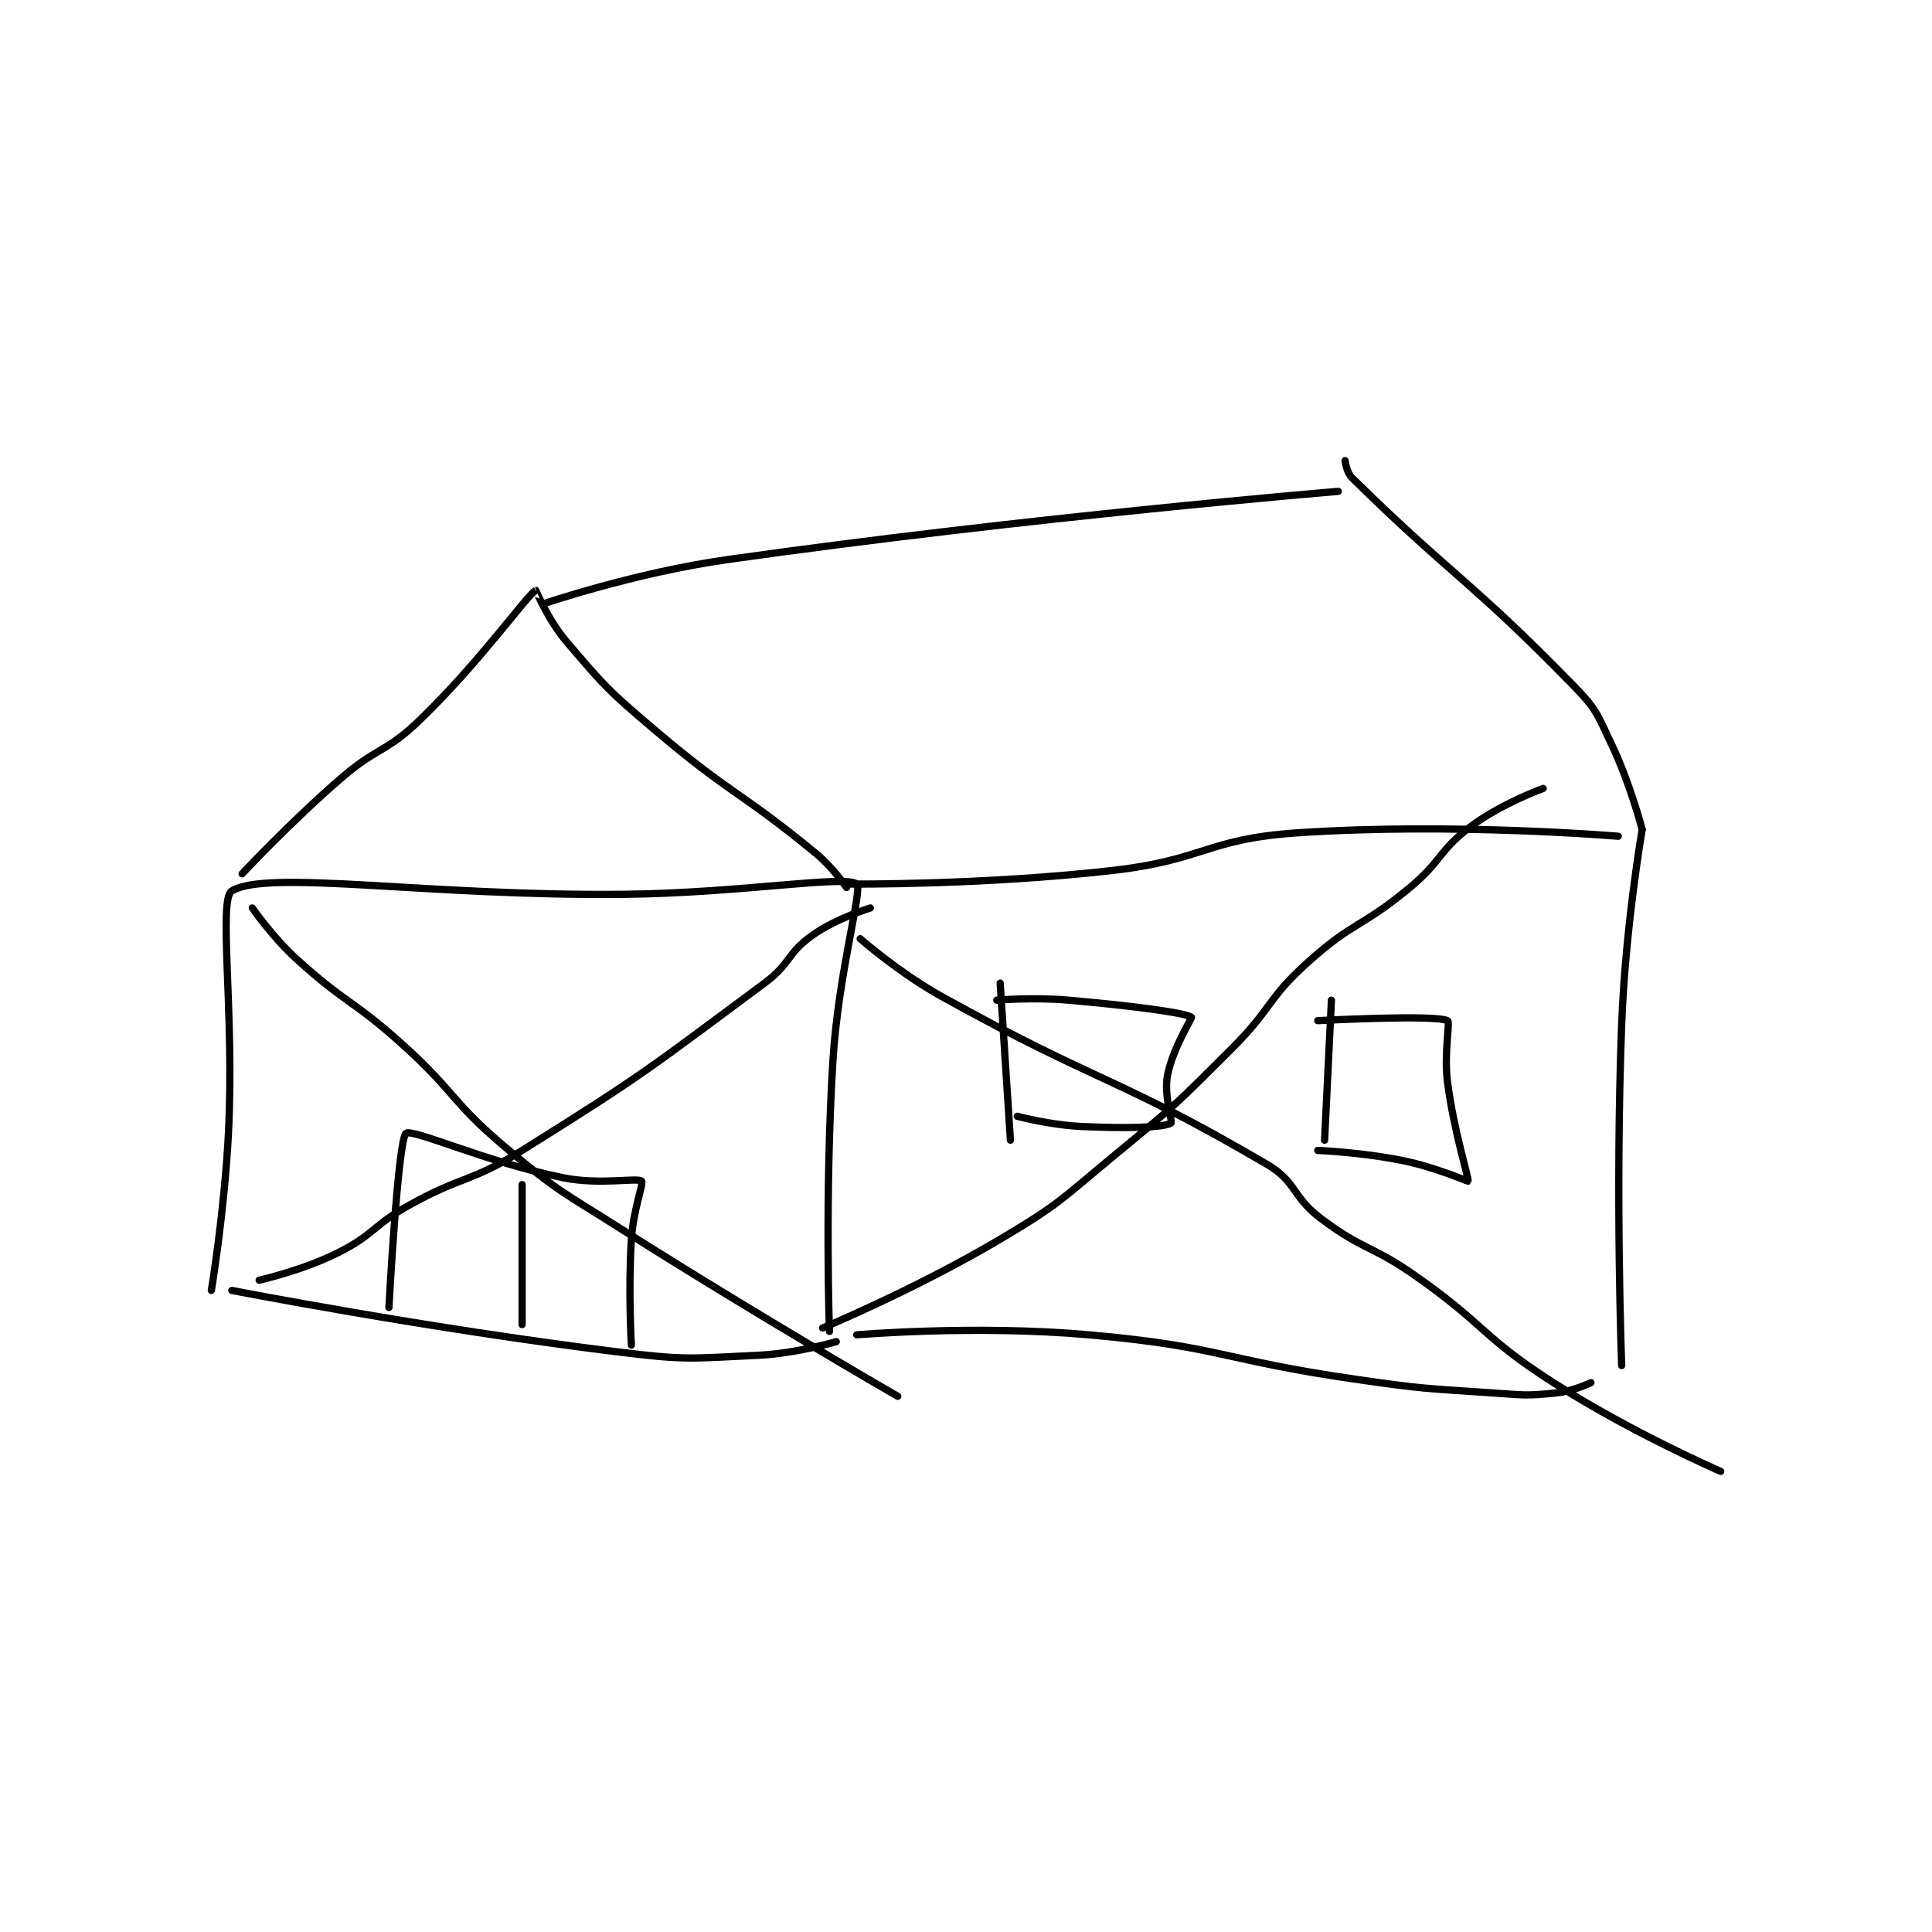 <?xml version="1.0" encoding="utf-8"?>
<!DOCTYPE svg PUBLIC "-//W3C//DTD SVG 1.1//EN" "http://www.w3.org/Graphics/SVG/1.1/DTD/svg11.dtd">
<svg viewBox="0 0 800 800" preserveAspectRatio="xMinYMin meet" xmlns="http://www.w3.org/2000/svg" version="1.1">
<g fill="none" stroke="black" stroke-linecap="round" stroke-linejoin="round" stroke-width="2.122">
<g transform="translate(87.52,190.737) scale(1.414) translate(-158,-92)">
<path id="0" d="M158 335 C158 335 161.822 311.965 163 289 C164.809 253.724 159.939 220.451 164 218 C174.596 211.606 221.592 219.627 279 219 C312.965 218.629 343.624 213.288 347 216 C348.789 217.437 341.583 242.075 340 268 C337.613 307.096 339 347 339 347 "/>
<path id="1" d="M164 335 C164 335 220.758 346.061 277 353 C297.073 355.477 297.96 354.939 318 354 C329.347 353.468 341 350 341 350 "/>
<path id="2" d="M210 340 C210 340 212.658 290.745 215 289 C216.978 287.526 238.264 297.387 261 302 C271.846 304.201 282.753 301.878 284 303 C284.642 303.577 281.527 311.57 281 320 C280.05 335.206 281 351 281 351 "/>
<path id="3" d="M249 304 L249 345 "/>
<path id="4" d="M167 213 C167 213 180.912 198.057 196 185 C206.689 175.75 209.009 177.641 219 168 C236.918 150.71 250.383 131.4 253 130 C253.047 129.975 256.565 138.634 262 145 C273.547 158.526 274.154 159.241 288 171 C310.339 189.972 312.525 188.538 335 207 C340.053 211.15 344 217 344 217 "/>
<path id="5" d="M255 134 C255 134 281.841 124.847 309 121 C397.435 108.475 488 101 488 101 "/>
<path id="6" d="M345 216 C345 216 384.195 216.329 422 212 C448.971 208.912 449.357 202.8 476 201 C521.716 197.911 570 202 570 202 "/>
<path id="7" d="M490 92 C490 92 490.404 95.427 492 97 C520.835 125.404 526.832 127.038 557 158 C563.725 164.902 563.796 166.171 568 175 C573.537 186.627 577 200 577 200 "/>
<path id="8" d="M577 200 C577 200 572.086 228.584 571 257 C569.102 306.653 571 357 571 357 "/>
<path id="9" d="M347 348 C347 348 381.725 345.037 415 348 C453.735 351.449 453.959 355.375 493 361 C512.833 363.857 513.056 363.648 533 365 C542.41 365.638 542.993 365.932 552 365 C556.888 364.494 562 362 562 362 "/>
<path id="10" d="M389 245 L392 291 "/>
<path id="11" d="M388 250 C388 250 398.679 249.095 409 250 C426.909 251.571 443.224 253.653 445 255 C445.263 255.2 439.537 264.057 438 272 C436.844 277.975 439.636 285.618 439 286 C436.713 287.372 425.708 287.565 413 287 C403.632 286.584 394 284 394 284 "/>
<path id="12" d="M486 250 L484 291 "/>
<path id="13" d="M482 256 C482 256 516.12 254.162 520 256 C520.87 256.412 518.893 265.327 520 274 C521.831 288.342 526.359 302.364 526 303 C525.933 303.118 516.54 298.951 507 297 C494.92 294.529 482 294 482 294 "/>
<path id="14" d="M337 346 C337 346 364.421 334.576 389 320 C406.801 309.444 406.826 308.32 423 295 C440.638 280.474 440.848 280.152 457 264 C468.679 252.321 467.012 249.835 479 239 C492.409 226.88 494.903 228.747 509 217 C518.625 208.979 517.35 206.176 527 199 C535.972 192.328 548 188 548 188 "/>
<path id="15" d="M348 232 C348 232 359.343 241.98 372 249 C418.261 274.657 423.104 272.295 467 298 C476.003 303.272 474.294 307.471 483 314 C495.67 323.502 497.737 321.638 511 331 C531.518 345.483 530.088 348.607 551 362 C573.938 376.69 600 388 600 388 "/>
<path id="16" d="M172 332 C172 332 184.542 329.229 195 324 C205.846 318.577 205.107 316.052 216 310 C231.856 301.191 233.719 303.551 249 294 C285.116 271.428 285.932 270.25 320 245 C327.738 239.265 326.504 236.32 334 231 C341.102 225.96 351 223 351 223 "/>
<path id="17" d="M170 223 C170 223 175.823 231.475 183 238 C197.477 251.161 199.318 249.762 214 263 C229.644 277.106 228.079 279.567 244 293 C259.615 306.175 260.497 305.889 278 317 C317.854 342.298 359 366 359 366 "/>
</g>
</g>
</svg>
